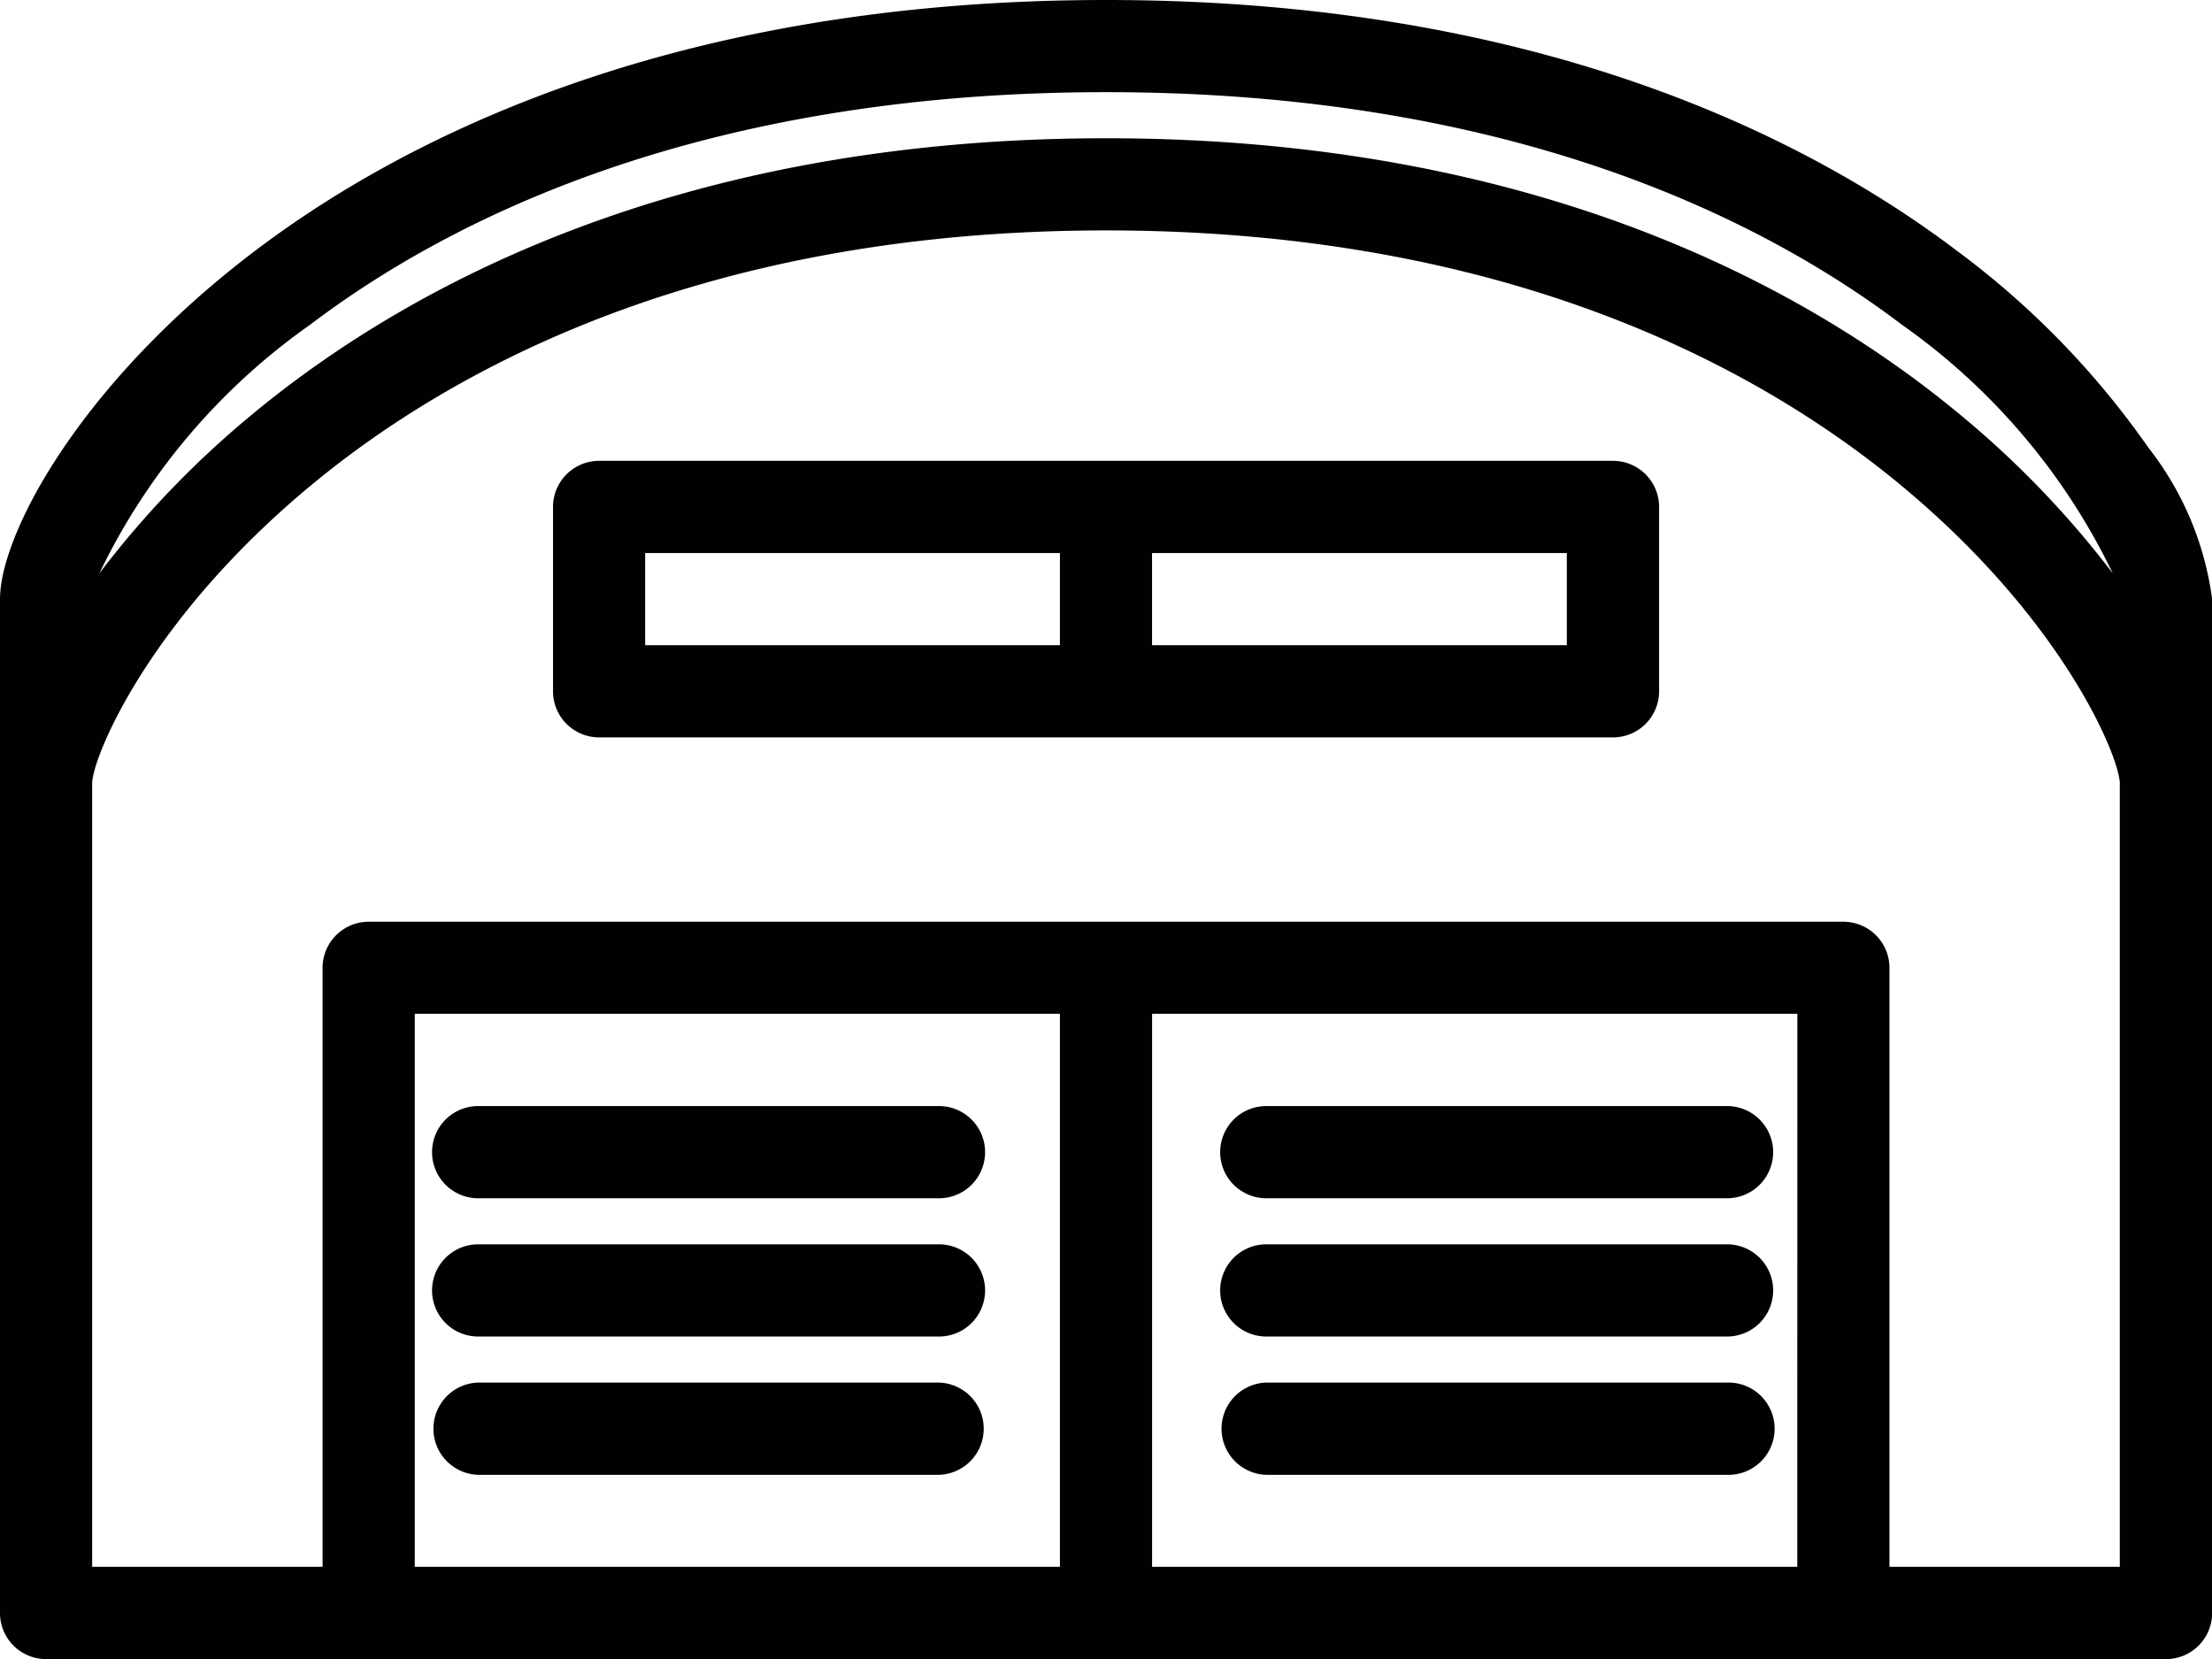 <svg xmlns="http://www.w3.org/2000/svg" viewBox="0 0 51.197 38.398">
  <defs>
    <style>
      .a {
        fill: #010101;
      }
    </style>
  </defs>
  <title>Risorsa 15</title>
  <g>
    <path class="a" d="M49.729,10.367a19.687,19.687,0,0,0-4.419-4.55C41.81,3.163,35.551,0,25.6,0S9.386,3.163,5.888,5.817C1.827,8.9,0,12.378,0,13.866V37.332A1.066,1.066,0,0,0,1.066,38.4H50.132A1.067,1.067,0,0,0,51.2,37.332V13.866A7.2,7.2,0,0,0,49.729,10.367ZM7.178,7.516c3.236-2.455,9.06-5.383,18.421-5.383S40.782,5.061,44.02,7.516A14.99,14.99,0,0,1,48.9,13.27a22.129,22.129,0,0,0-3.556-3.692C41.829,6.668,35.548,3.2,25.6,3.2S9.369,6.668,5.853,9.578A22.077,22.077,0,0,0,2.3,13.27,14.955,14.955,0,0,1,7.178,7.516ZM24.532,36.264H9.6v-12.8H24.532v12.8Zm17.066,0H26.665v-12.8H41.6Zm2.134,0V22.4a1.067,1.067,0,0,0-1.069-1.066H8.533A1.067,1.067,0,0,0,7.466,22.4V36.264H2.133V18.133c0-.574,1.271-3.76,5.08-6.912,3.246-2.686,9.07-5.888,18.386-5.888s15.14,3.2,18.386,5.888c3.809,3.152,5.078,6.338,5.078,6.912V36.264Z"/>
    <path class="a" d="M21.733,28.8H11.067a1.067,1.067,0,1,0,0,2.134H21.733a1.067,1.067,0,0,0,0-2.134Z"/>
    <path class="a" d="M21.733,25.6H11.067a1.067,1.067,0,1,0,0,2.134H21.733a1.067,1.067,0,0,0,0-2.134Z"/>
    <path class="a" d="M21.733,32H11.067a1.068,1.068,0,0,0,0,2.135H21.733a1.068,1.068,0,0,0,0-2.135Z"/>
    <path class="a" d="M39.973,28.8H29.308a1.067,1.067,0,0,0,0,2.134H39.973a1.067,1.067,0,1,0,0-2.134Z"/>
    <path class="a" d="M39.973,25.6H29.308a1.067,1.067,0,0,0,0,2.134H39.973a1.067,1.067,0,1,0,0-2.134Z"/>
    <path class="a" d="M39.973,32H29.308a1.068,1.068,0,0,0,0,2.135H39.973a1.068,1.068,0,1,0,0-2.135Z"/>
    <path class="a" d="M37.332,10.666H13.866A1.067,1.067,0,0,0,12.8,11.733V16a1.067,1.067,0,0,0,1.067,1.067H37.332A1.067,1.067,0,0,0,38.4,16V11.733A1.067,1.067,0,0,0,37.332,10.666Zm-12.8,4.267h-9.6V12.8h9.6Zm11.732,0h-9.6V12.8h9.6v2.134Z"/>
  </g>
</svg>
